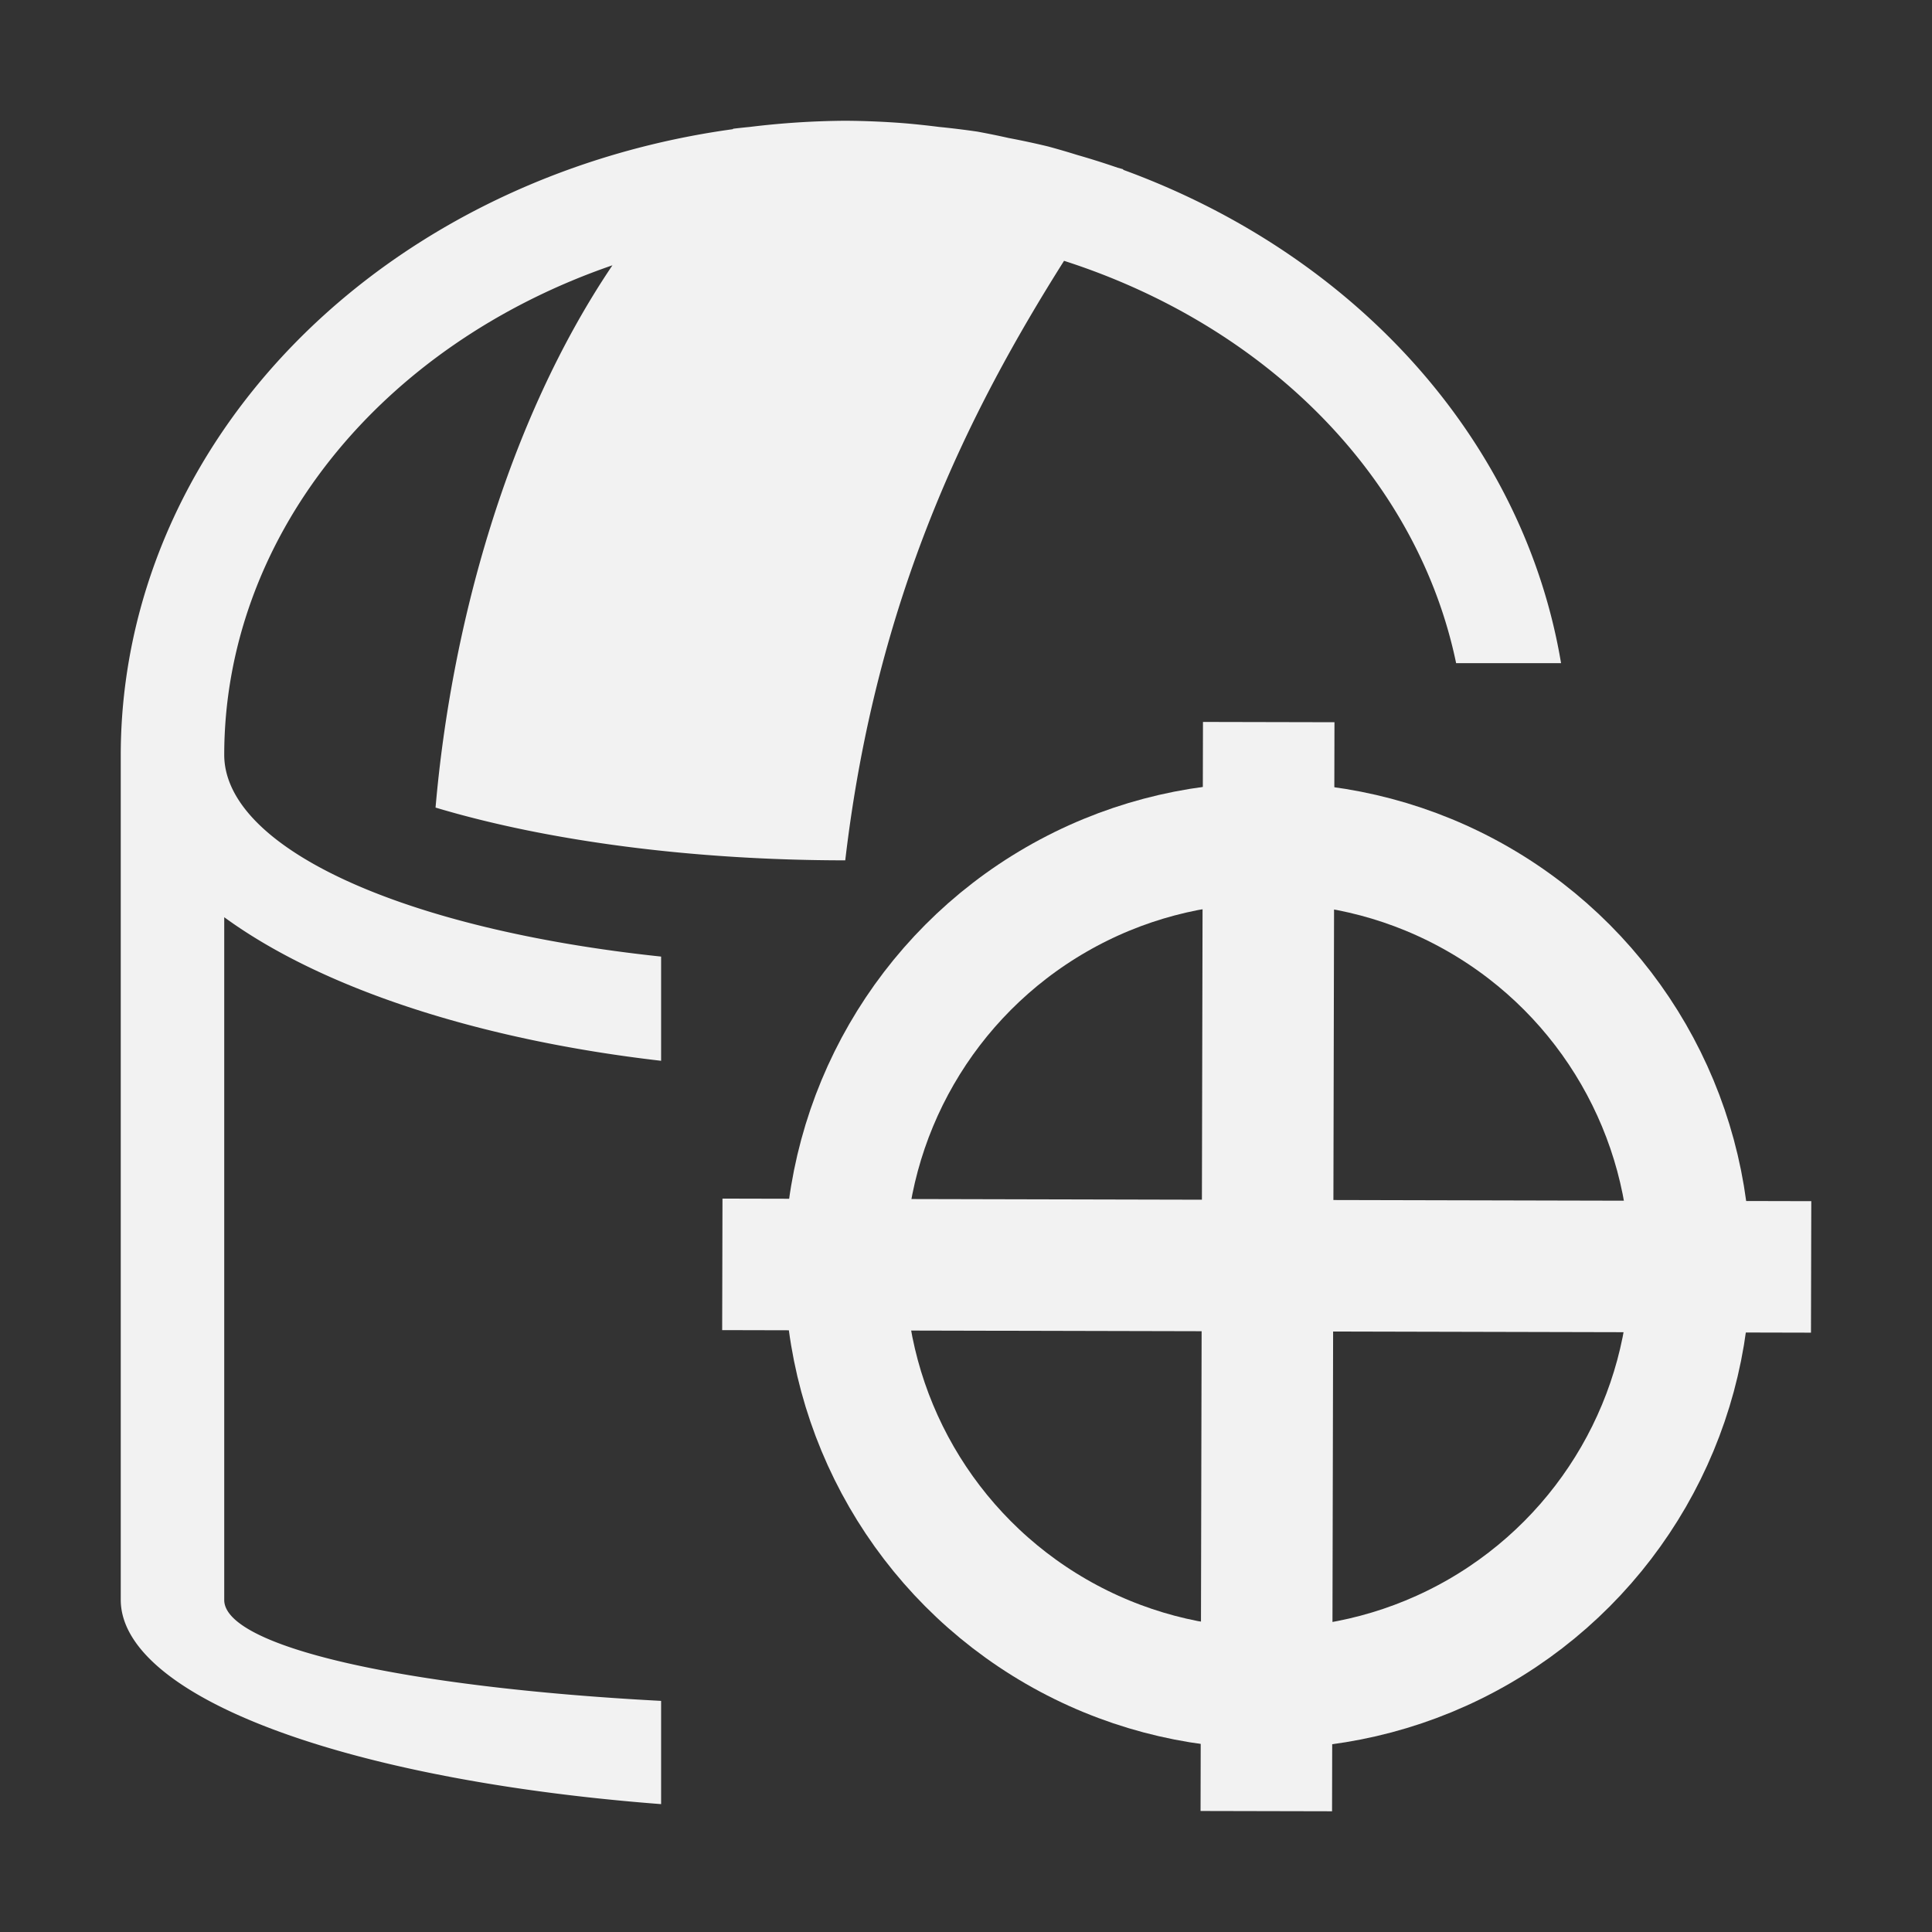 <?xml version="1.0" encoding="UTF-8" standalone="no"?>
<svg
   xmlns:dc="http://purl.org/dc/elements/1.1/"
   xmlns:cc="http://creativecommons.org/ns#"
   xmlns:rdf="http://www.w3.org/1999/02/22-rdf-syntax-ns#"
   xmlns:svg="http://www.w3.org/2000/svg"
   xmlns="http://www.w3.org/2000/svg"
   xmlns:sodipodi="http://sodipodi.sourceforge.net/DTD/sodipodi-0.dtd"
   xmlns:inkscape="http://www.inkscape.org/namespaces/inkscape"
   viewBox="0 0 16 16"
   version="1.1"
   id="svg6"
   sodipodi:docname="telescope-synch.svg"
   width="16"
   height="16"
   inkscape:export-filename="/mnt/partizione/icone/originali_dark/replace/i51.png"
   inkscape:export-xdpi="96"
   inkscape:export-ydpi="96"
   inkscape:version="0.92+devel unknown">
  <rect x="0" y="0" width="16" height="16" fill="#333333" stroke="none"/>
  <sodipodi:namedview
     pagecolor="#ffffff"
     bordercolor="#666666"
     inkscape:document-rotation="0"
     borderopacity="1"
     objecttolerance="10"
     gridtolerance="10"
     guidetolerance="10"
     inkscape:pageopacity="0"
     inkscape:pageshadow="2"
     inkscape:window-width="1920"
     inkscape:window-height="1016"
     id="namedview8"
     showgrid="true"
     inkscape:snap-bbox="true"
     inkscape:bbox-nodes="true"
     inkscape:zoom="38.545455"
     inkscape:cx="11"
     inkscape:cy="6.8490566"
     inkscape:window-x="0"
     inkscape:window-y="0"
     inkscape:window-maximized="1"
     inkscape:current-layer="svg6">
    <inkscape:grid
       type="xygrid"
       id="grid4269" />
  </sodipodi:namedview>
  <defs
     id="defs3051">
    <style
       type="text/css"
       id="current-color-scheme">
      .ColorScheme-Text {
        color:#4d4d4d;
      }
      </style>
  </defs>
  <path
     style="fill:#f2f2f2;fill-opacity:1;stroke:none;stroke-width:0.866"
     d="M 7 1 A 6 5.25 0 0 0 6.211 1.051 A 6 5.25 0 0 0 6.072 1.066 C 6.071 1.067 6.07 1.069 6.068 1.07 A 6 5.25 0 0 0 1 6.25 L 1 13.25 A 6 1.75 0 0 0 5.475 14.941 L 5.475 14.086 A 5.143 0.875 0 0 1 1.857 13.25 L 1.857 7.596 A 6 2.625 0 0 0 5.475 8.785 L 5.475 7.922 A 5.143 1.75 0 0 1 1.857 6.25 A 5.143 4.375 0 0 1 5.072 2.197 C 4.195 3.497 3.736 5.195 3.607 6.688 A 5.143 1.75 0 0 0 7 7.125 C 7.256 4.942 8.022 3.411 8.812 2.16 A 5.143 4.375 0 0 1 12.059 5.492 L 12.928 5.492 A 6 5.25 0 0 0 9.301 1.406 C 9.301 1.405 9.302 1.403 9.303 1.402 A 6 5.25 0 0 0 9.256 1.389 A 6 5.25 0 0 0 8.92 1.283 A 6 5.25 0 0 0 8.68 1.213 A 6 5.25 0 0 0 8.354 1.143 A 6 5.25 0 0 0 8.094 1.09 A 6 5.25 0 0 0 7.775 1.051 A 6 5.25 0 0 0 7.494 1.021 A 6 5.25 0 0 0 7 1 z "
     id="path4" />
  <g
     id="g4332">
    <path
       inkscape:connector-curvature="0"
       id="path4267"
       d="m 10.487,14.999 0.02,-9.019"
       style="fill:none;fill-rule:evenodd;stroke:#f2f2f2;stroke-width:1.089px;stroke-linecap:butt;stroke-linejoin:miter;stroke-opacity:1" />
    <path
       inkscape:connector-curvature="0"
       id="path4269"
       d="M 14.999,10.492 5.982,10.471"
       style="fill:none;fill-rule:evenodd;stroke:#f2f2f2;stroke-width:1.089px;stroke-linecap:butt;stroke-linejoin:miter;stroke-opacity:1" />
    <circle
       r="3.5"
       cy="10.481"
       cx="10.497"
       id="path4285"
       style="fill:none;fill-opacity:1;stroke:#f2f2f2;stroke-opacity:1" />
  </g>
</svg>
